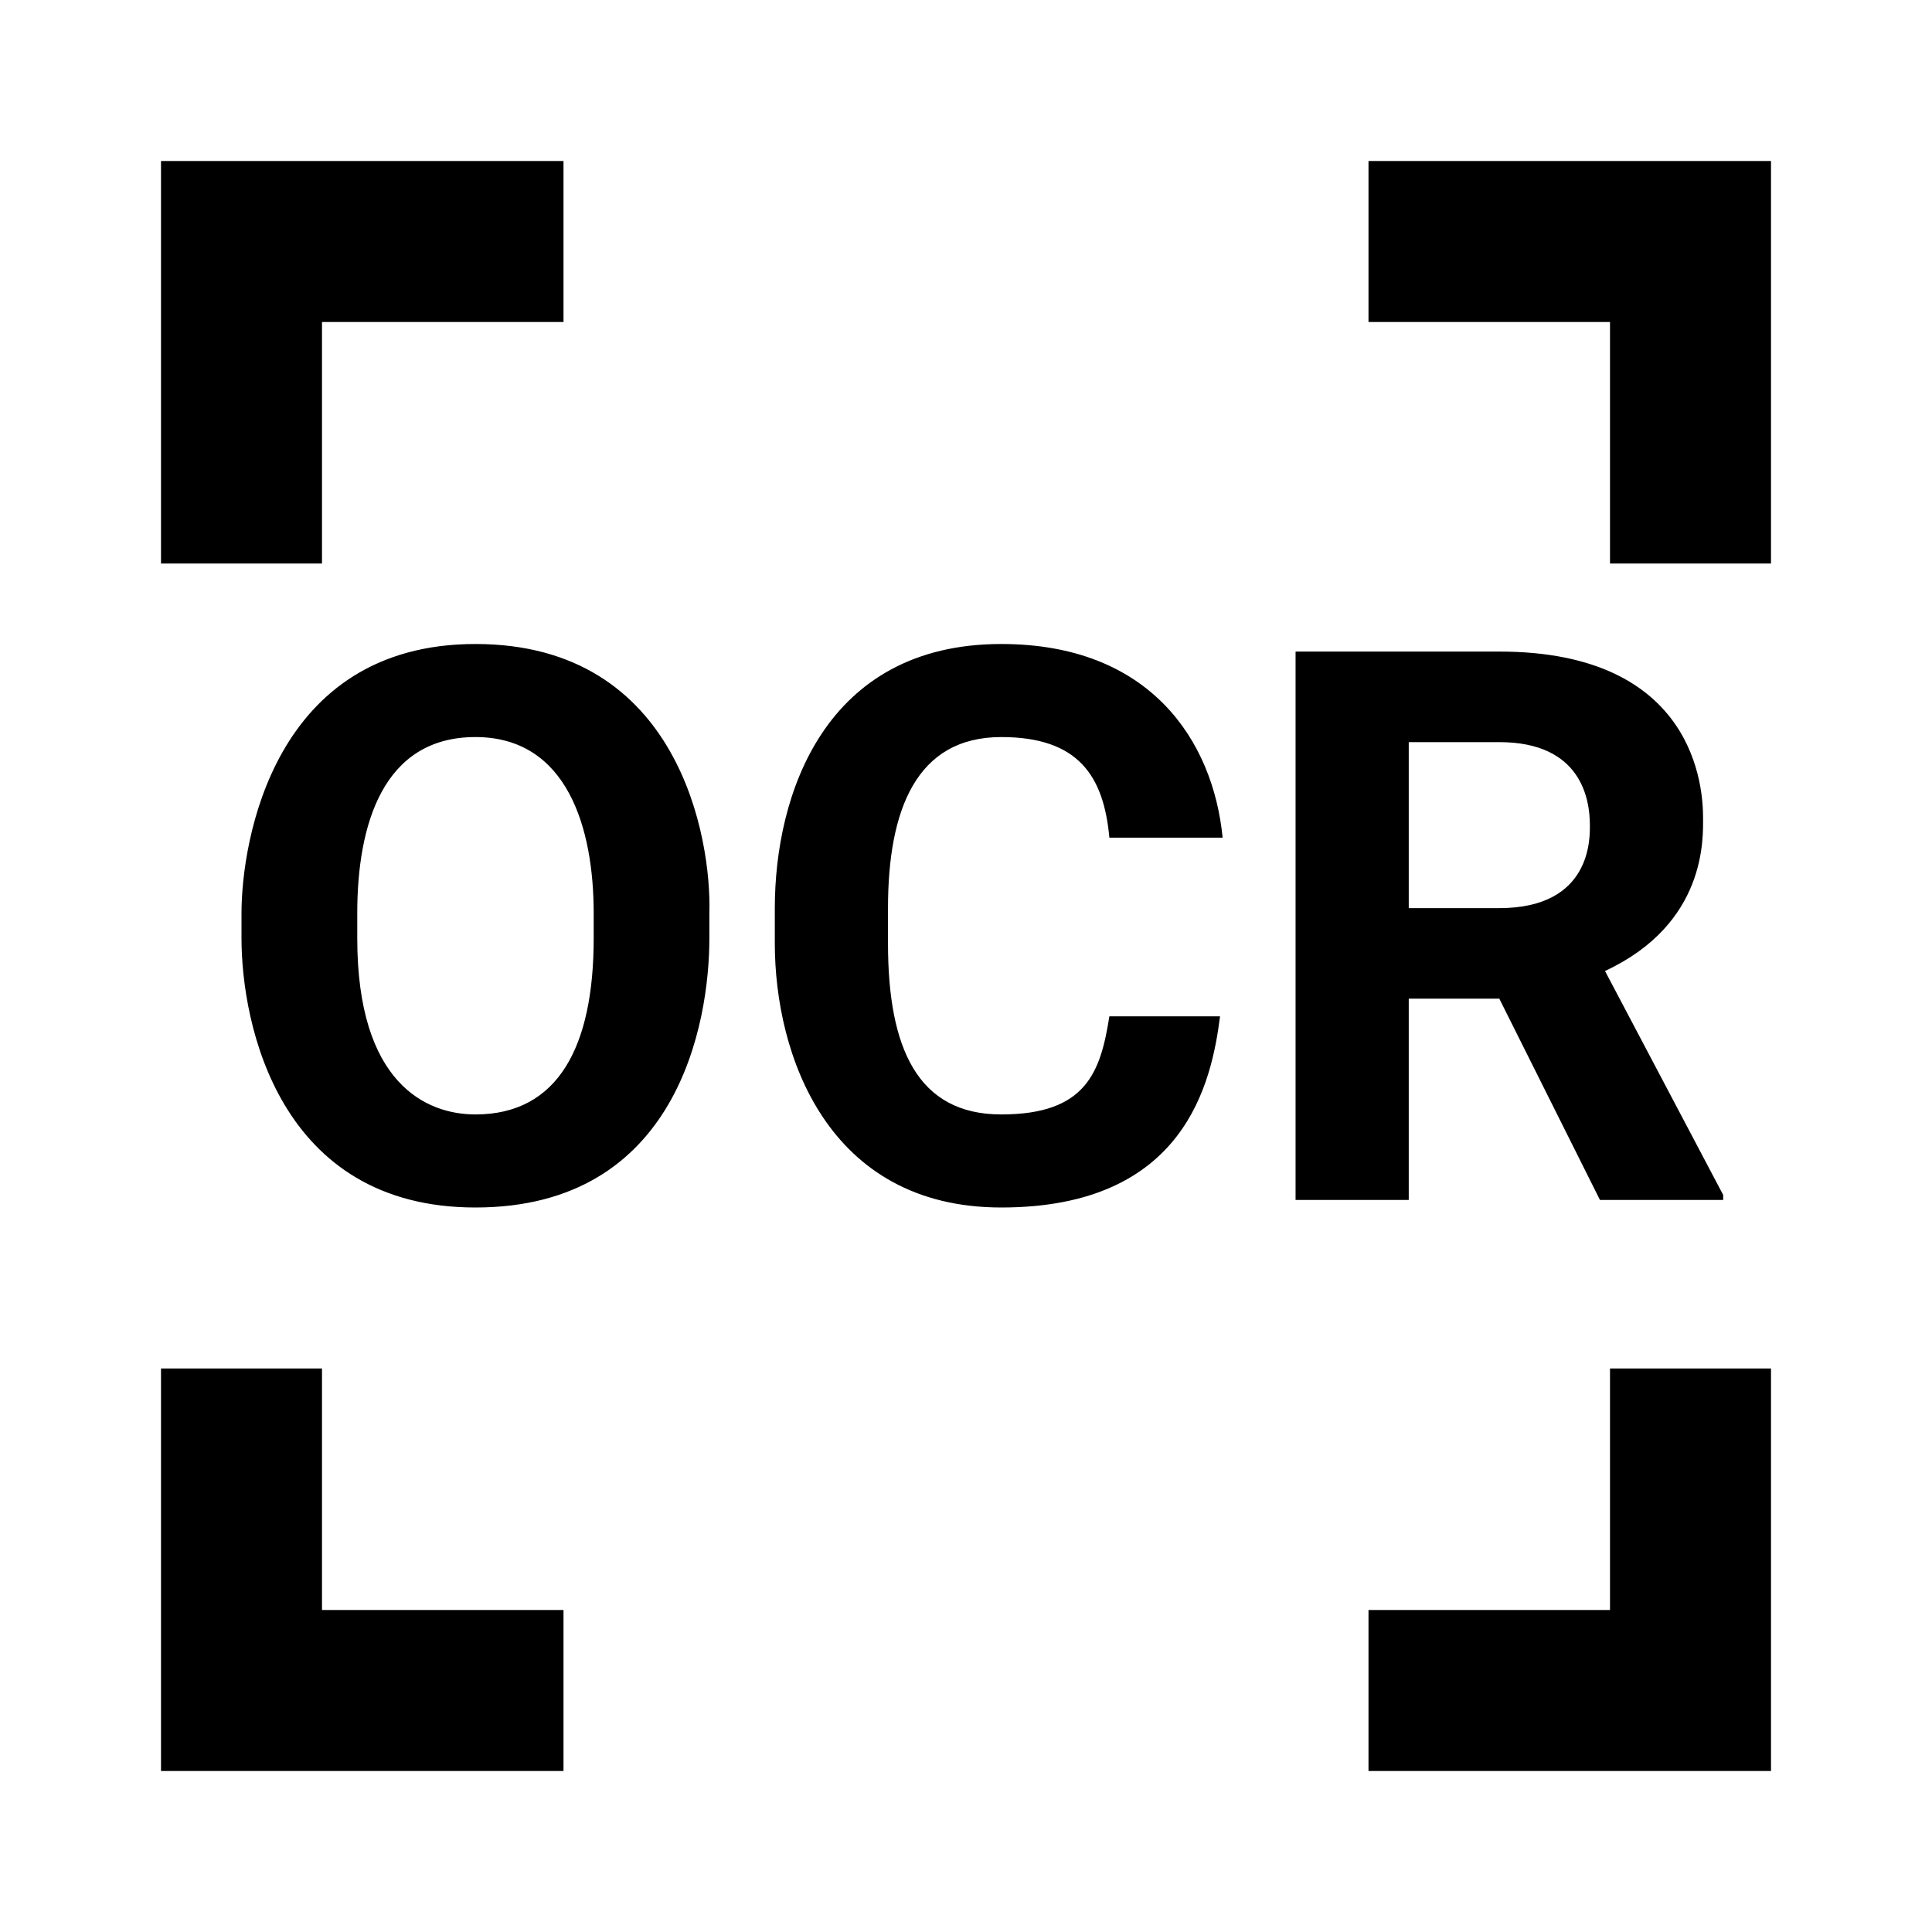 <?xml version="1.0" encoding="UTF-8" standalone="yes"?>
<svg xmlns="http://www.w3.org/2000/svg" xmlns:xlink="http://www.w3.org/1999/xlink" width="24px" height="24px" viewBox="0 0 24 24" version="1.1" fill="#000000">
  <g id="surface87726">
    <path style=" stroke:none;fill-rule:nonzero;fill:#000000;fill-opacity:1;" d="M 2 2 L 2 7 L 4 7 L 4 4 L 7 4 L 7 2 Z M 17 2 L 17 4 L 20 4 L 20 7 L 22 7 L 22 2 Z M 5.906 8 C 3.395 8 3 10.457 3 11.344 L 3 11.656 C 3 12.723 3.465 15 5.906 15 C 8.418 15 8.812 12.707 8.812 11.656 L 8.812 11.344 C 8.84 10.426 8.441 8 5.906 8 Z M 12.438 8 C 10.242 8 9.625 9.875 9.625 11.281 L 9.625 11.719 C 9.625 13.098 10.277 15 12.438 15 C 14.727 15 15.051 13.441 15.156 12.625 L 13.781 12.625 C 13.672 13.316 13.496 13.844 12.438 13.844 C 11.398 13.844 11.031 13.02 11.031 11.719 L 11.031 11.281 C 11.031 10.059 11.383 9.156 12.438 9.156 C 13.398 9.156 13.711 9.641 13.781 10.406 L 15.188 10.406 C 15.07 9.203 14.289 8 12.438 8 Z M 16.094 8.094 L 16.094 14.906 L 17.5 14.906 L 17.5 12.406 L 18.625 12.406 L 19.875 14.906 L 21.406 14.906 L 21.406 14.844 L 19.938 12.062 C 21.203 11.473 21.156 10.406 21.156 10.156 C 21.156 9.82 21.082 8.094 18.625 8.094 Z M 5.906 9.156 C 7.051 9.156 7.375 10.293 7.375 11.344 L 7.375 11.656 C 7.375 13 6.934 13.844 5.906 13.844 C 5.293 13.844 4.438 13.457 4.438 11.656 L 4.438 11.344 C 4.438 10.25 4.754 9.156 5.906 9.156 Z M 17.5 9.219 L 18.625 9.219 C 19.645 9.219 19.75 9.93 19.75 10.25 C 19.75 10.402 19.777 11.281 18.625 11.281 L 17.5 11.281 Z M 2 17 L 2 22 L 7 22 L 7 20 L 4 20 L 4 17 Z M 20 17 L 20 20 L 17 20 L 17 22 L 22 22 L 22 17 Z M 20 17 "/>
  </g>
</svg>
